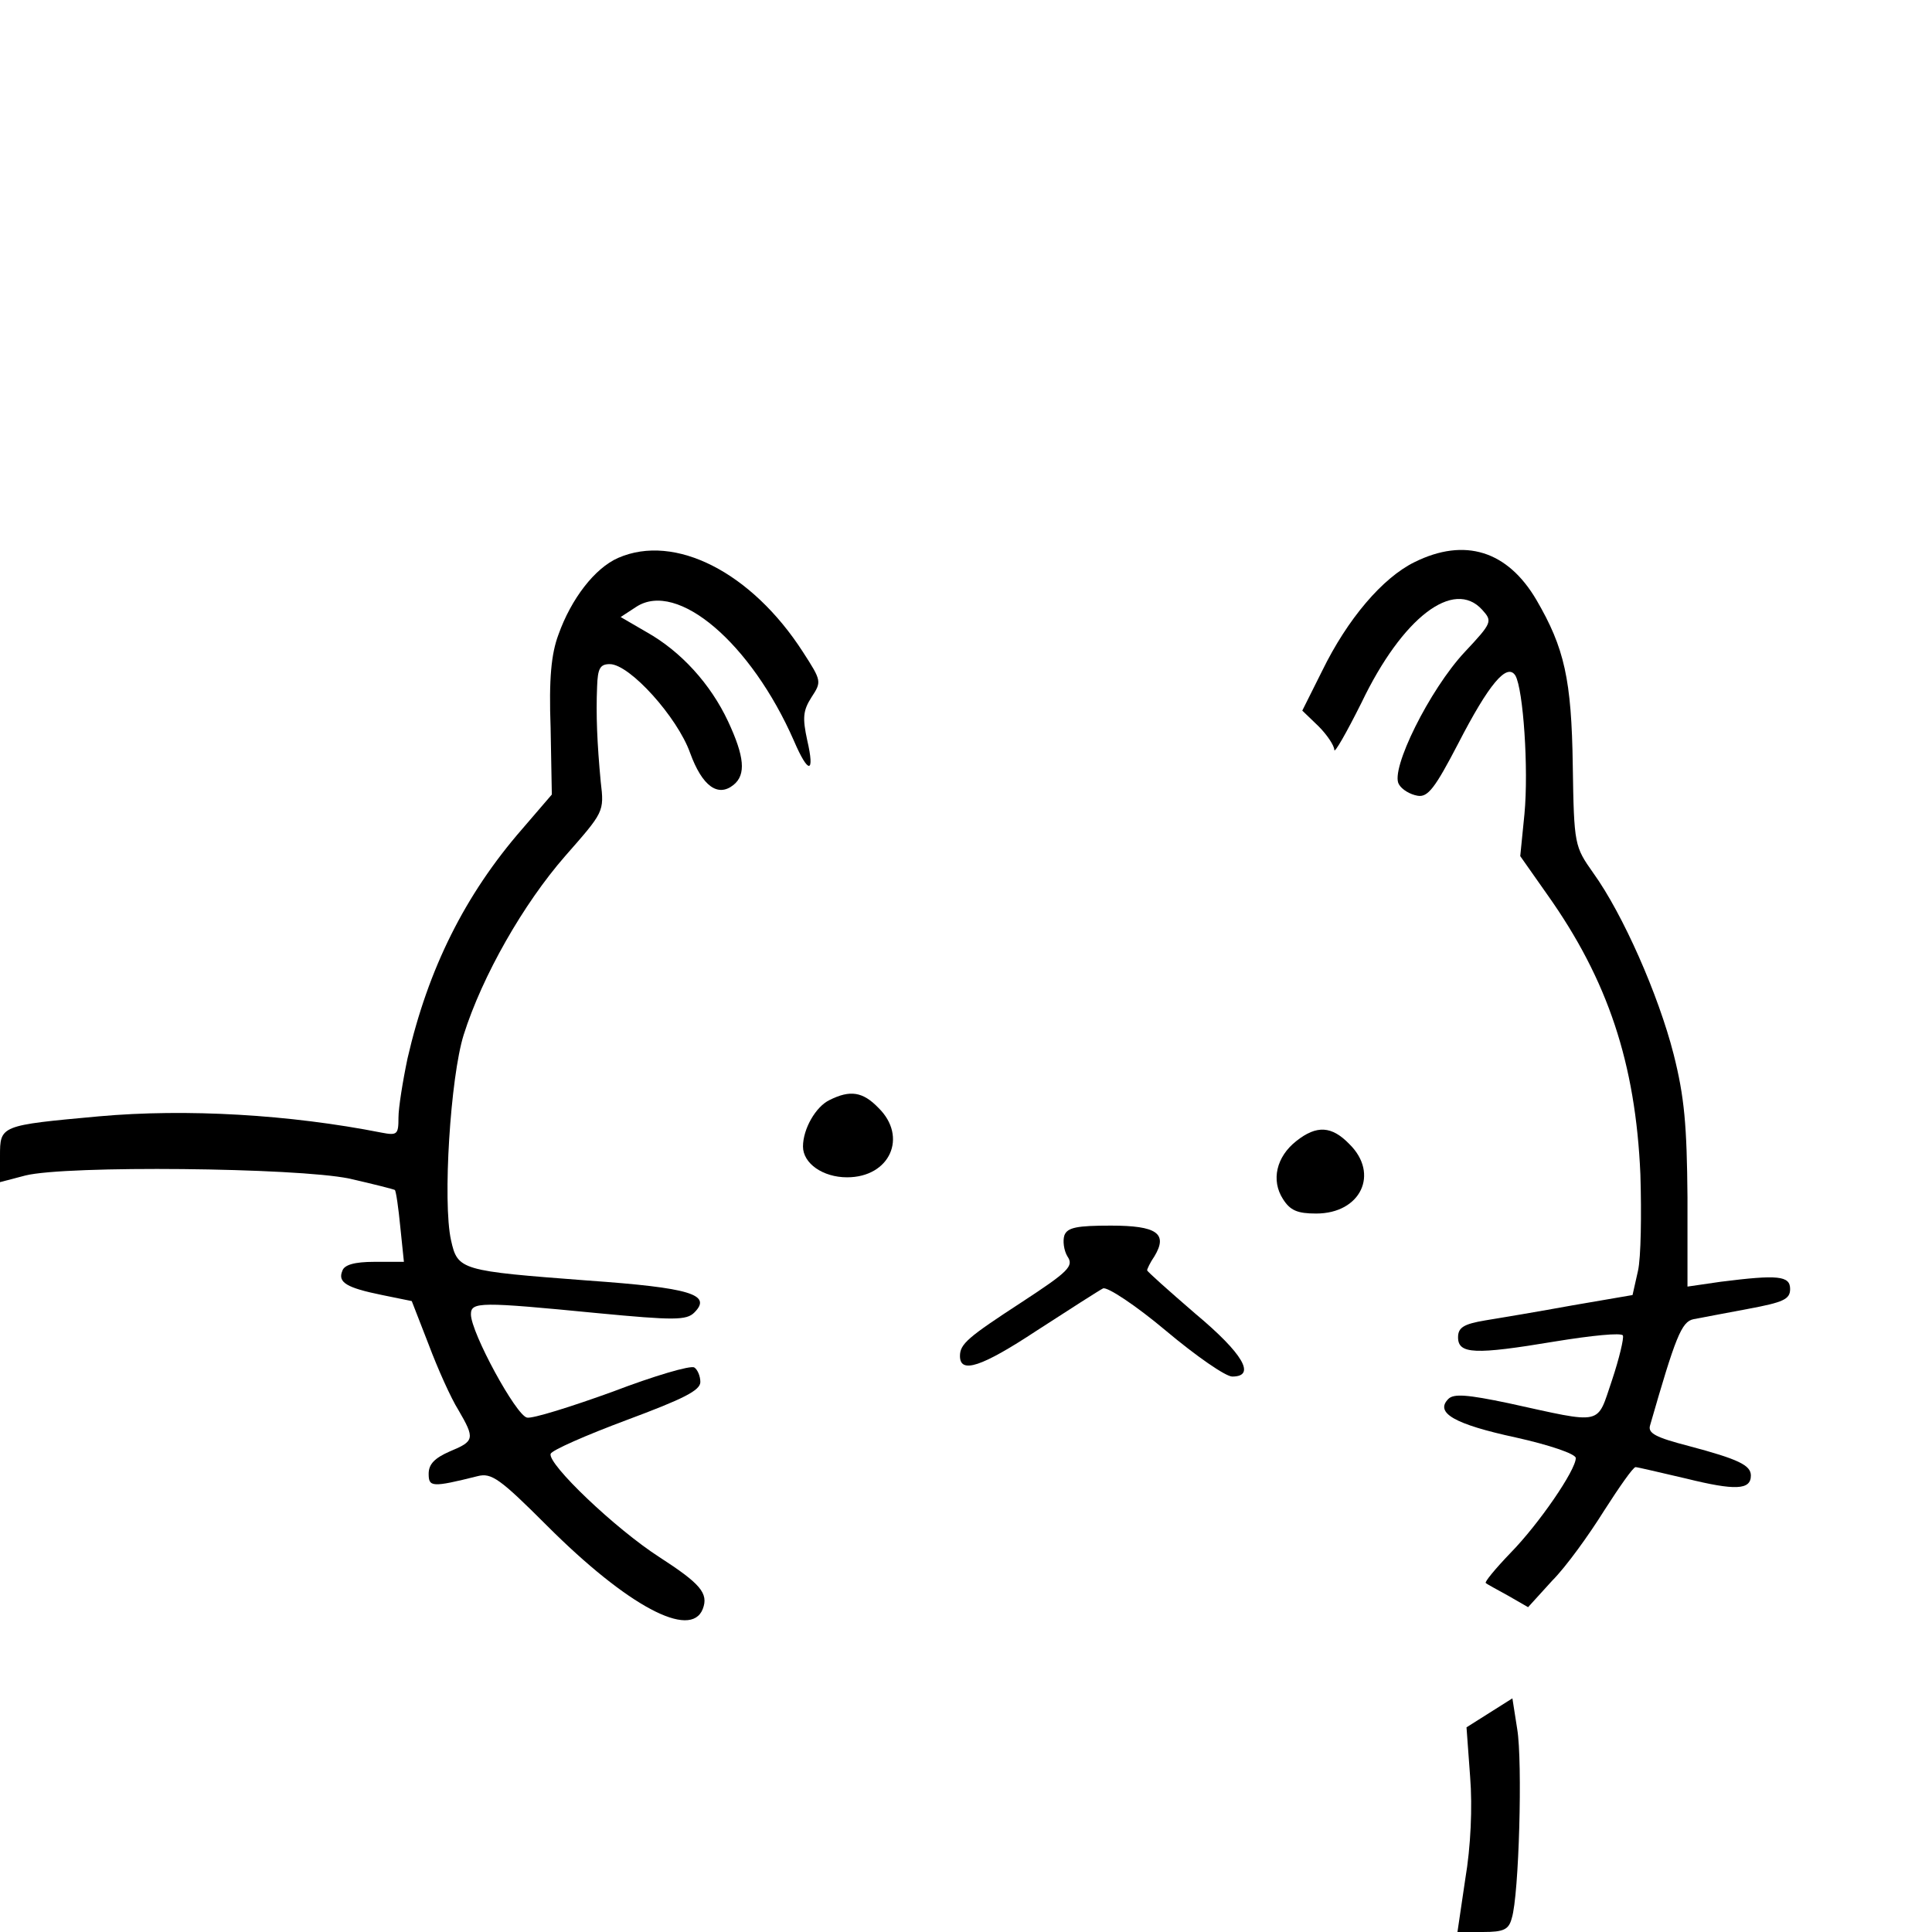 <?xml version="1.0" standalone="no"?>
<!DOCTYPE svg PUBLIC "-//W3C//DTD SVG 20010904//EN"
 "http://www.w3.org/TR/2001/REC-SVG-20010904/DTD/svg10.dtd">
<svg version="1.0" xmlns="http://www.w3.org/2000/svg"
 width="320pt" height="320pt" viewBox="0 0 320 320"
 preserveAspectRatio="xMidYMid meet">
<g transform="translate(0,320) scale(0.1,-0.1)"
fill="#000000" stroke="none">
<path d="M1024 2276 c-39 -17 -78 -68 -99 -127 -12 -32 -16 -73 -13 -155 l2
-110 -49 -57 c-95 -109 -156 -232 -190 -380 -8 -38 -15 -82 -15 -98 0 -28 -2
-30 -28 -25 -152 30 -323 40 -468 27 -164 -15 -164 -15 -164 -66 l0 -43 42 11
c68 17 449 13 536 -5 40 -9 75 -18 76 -19 2 -2 6 -30 9 -61 l6 -58 -49 0 c-33
0 -50 -5 -53 -15 -8 -19 7 -28 66 -40 l49 -10 28 -72 c15 -40 37 -89 49 -108
28 -48 27 -52 -14 -69 -25 -11 -35 -21 -35 -37 0 -22 5 -23 81 -4 23 6 37 -4
115 -82 133 -133 238 -189 258 -138 10 26 -4 42 -72 86 -73 47 -185 154 -180
171 2 6 59 31 126 56 94 35 122 49 122 63 0 10 -5 21 -10 24 -6 4 -67 -14
-135 -40 -69 -25 -133 -45 -142 -43 -18 3 -93 141 -93 171 0 21 15 21 210 2
126 -12 147 -12 160 1 30 30 -7 41 -176 53 -211 16 -216 17 -227 67 -14 63 -1
270 21 340 31 98 99 217 168 296 64 73 65 73 59 123 -6 64 -8 111 -6 158 1 30
5 37 21 37 33 0 112 -88 133 -147 20 -55 46 -74 72 -53 21 17 18 47 -9 105
-29 62 -78 116 -135 148 l-43 25 26 17 c68 44 190 -60 261 -222 24 -56 35 -55
22 1 -8 37 -7 49 7 71 17 26 17 27 -14 75 -85 132 -212 197 -306 156z"/>
<path d="M2343 2269 c-53 -26 -111 -94 -153 -180 l-33 -66 27 -26 c14 -14 26
-32 26 -39 0 -7 20 28 45 78 68 142 153 206 200 154 17 -19 17 -21 -29 -70
-58 -62 -124 -195 -109 -219 5 -9 19 -17 31 -19 17 -3 29 13 67 86 51 99 81
135 95 113 13 -23 22 -154 15 -229 l-7 -70 45 -64 c100 -141 146 -279 154
-463 2 -66 1 -138 -4 -160 l-9 -40 -99 -17 c-55 -10 -120 -21 -145 -25 -36 -6
-45 -12 -45 -28 0 -28 28 -29 160 -7 61 10 111 15 113 10 2 -4 -6 -38 -18 -74
-26 -76 -12 -73 -172 -38 -67 14 -90 16 -99 7 -23 -23 10 -42 112 -64 54 -12
99 -27 99 -34 0 -20 -61 -109 -108 -157 -25 -26 -44 -49 -41 -50 2 -2 19 -11
37 -21 l33 -19 40 44 c23 23 61 76 86 116 25 39 48 72 52 72 3 0 41 -9 84 -19
81 -20 107 -19 107 5 0 17 -20 27 -103 49 -54 14 -68 21 -64 34 42 146 52 172
72 176 11 2 52 10 90 17 59 11 70 16 70 33 0 22 -20 24 -115 12 l-55 -8 0 148
c-1 119 -5 166 -23 237 -25 98 -84 232 -133 300 -31 44 -32 46 -34 178 -2 143
-14 195 -60 274 -48 82 -119 104 -202 63z"/>
<path d="M1374 1378 c-23 -11 -44 -48 -44 -77 0 -28 33 -51 73 -51 71 0 101
67 52 115 -26 27 -47 30 -81 13z"/>
<path d="M2147 1310 c-33 -26 -42 -65 -22 -96 12 -19 24 -24 55 -24 74 0 105
66 55 115 -29 30 -54 32 -88 5z"/>
<path d="M1763 1154 c-3 -9 -1 -25 5 -35 11 -16 2 -25 -76 -76 -89 -58 -102
-69 -102 -89 0 -30 36 -18 127 42 54 35 104 67 110 70 7 3 54 -28 104 -70 50
-42 99 -76 110 -76 40 0 18 38 -61 104 -44 38 -80 70 -80 72 0 2 5 13 12 23
23 38 4 51 -72 51 -56 0 -72 -3 -77 -16z"/>
<path d="M2467 363 l-38 -24 6 -82 c4 -50 1 -116 -8 -169 l-13 -88 42 0 c35 0
43 4 48 23 12 38 18 259 9 313 l-8 51 -38 -24z"/>
</g>
</svg>
